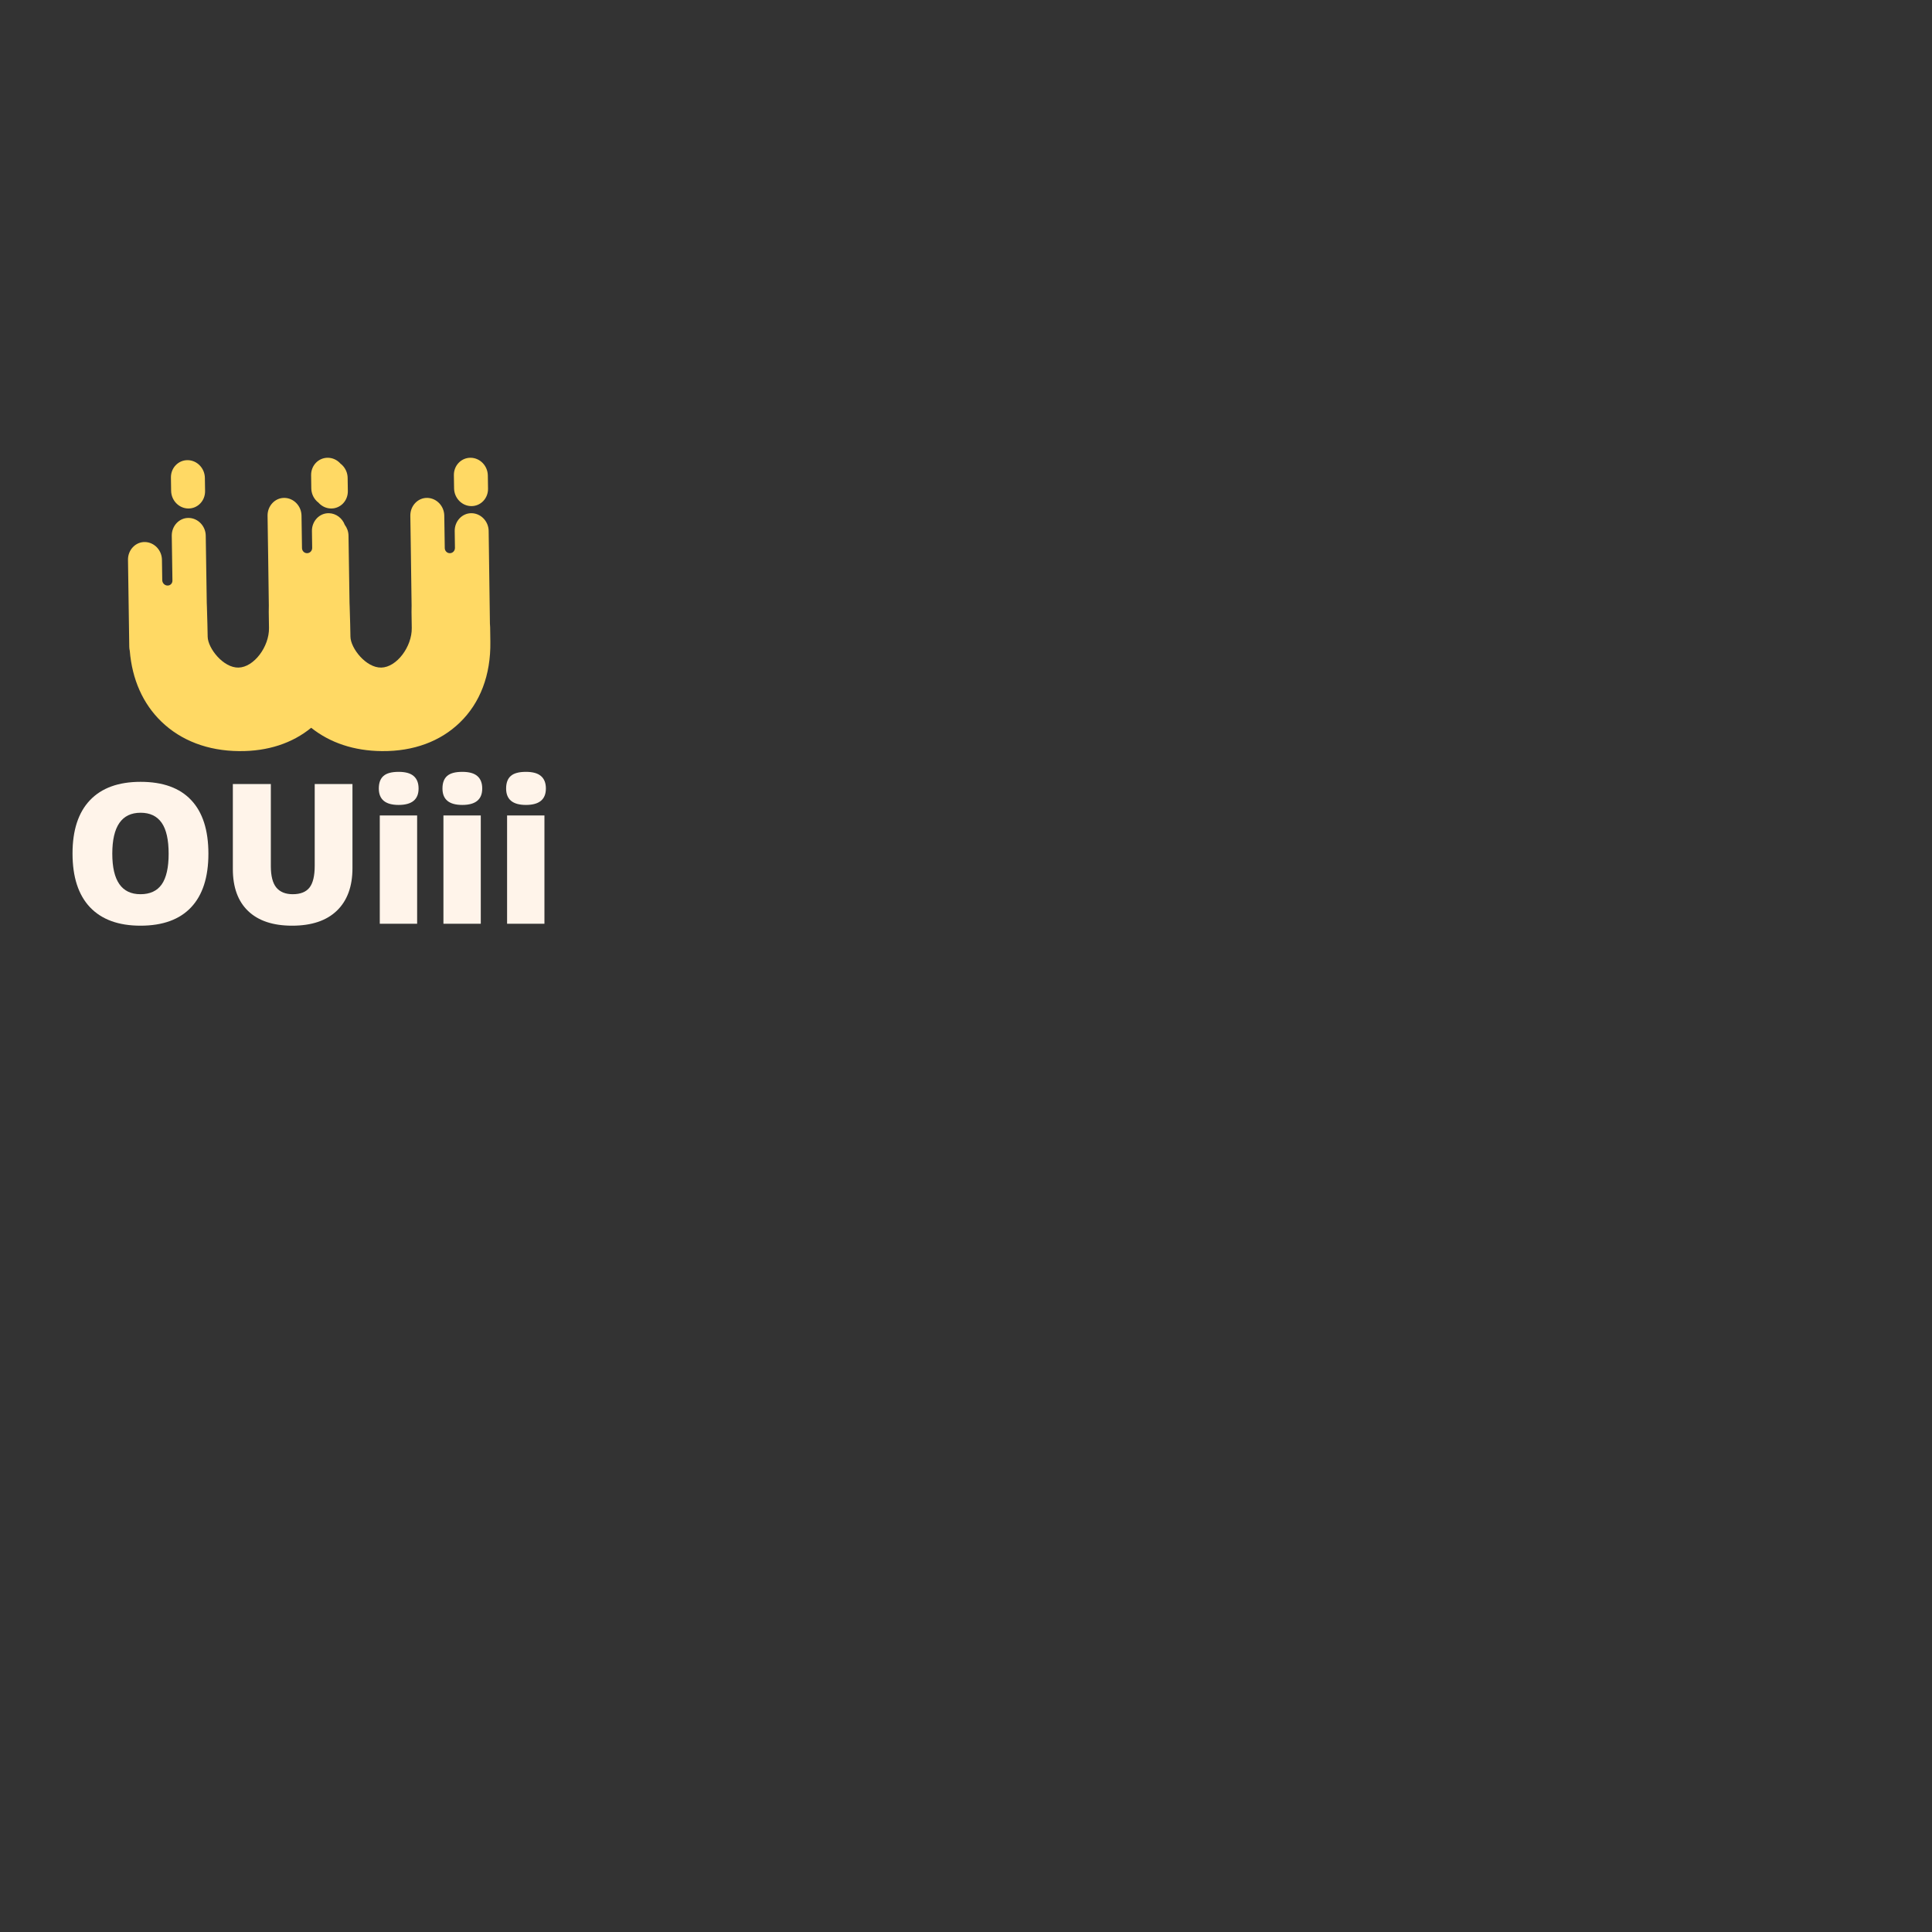 <svg xmlns="http://www.w3.org/2000/svg" xmlns:xlink="http://www.w3.org/1999/xlink" width="500" zoomAndPan="magnify" viewBox="0 0 375 375" height="500" preserveAspectRatio="xMidYMid meet" version="1.0"><rect x="0" y="0" width="375" height="375" fill="#333333" stroke="none"/><defs><g><g id="id1"/></g><clipPath id="id2"><path d="M 24.797 88.84 L 95.297 88.84 L 95.297 145.84 L 24.797 145.84 Z M 24.797 88.84 " clip-rule="nonzero"/></clipPath></defs><g clip-path="url(#id2)"><path fill="rgb(100%, 85.1%, 39.22%)" d="M 91.48 98.234 C 93.301 98.25 94.754 96.734 94.727 94.852 L 94.688 92.289 C 94.66 90.406 93.164 88.867 91.344 88.852 C 89.523 88.84 88.07 90.352 88.098 92.238 L 88.137 94.797 C 88.164 96.68 89.66 98.219 91.48 98.234 Z M 95.176 124.566 L 95.137 121.773 C 95.133 121.531 95.117 121.297 95.094 121.062 L 94.848 103.047 C 94.82 101.188 93.355 99.66 91.566 99.613 C 89.719 99.562 88.23 101.16 88.258 103.07 L 88.305 106.34 C 88.312 106.91 87.871 107.375 87.316 107.371 L 87.289 107.371 C 86.766 107.367 86.336 106.926 86.328 106.383 L 86.305 104.793 L 86.234 100.078 C 86.207 98.215 84.746 96.691 82.953 96.641 C 81.105 96.59 79.617 98.191 79.645 100.102 L 79.715 104.738 L 79.762 108.062 L 79.891 117.559 C 79.895 117.844 79.887 118.133 79.879 118.418 C 79.875 118.539 79.875 118.66 79.875 118.785 L 79.922 121.895 C 79.977 125.504 77.012 129.508 74.012 129.578 C 71.051 129.648 68.055 125.82 68.02 123.582 C 68.02 123.582 67.934 118.914 67.871 117.75 C 67.859 117.512 67.848 117.27 67.844 117.031 L 67.645 103.965 C 67.633 103.176 67.359 102.445 66.914 101.859 C 66.438 100.578 65.242 99.652 63.852 99.613 C 62.004 99.562 60.516 101.16 60.547 103.07 L 60.594 106.34 C 60.602 106.91 60.16 107.375 59.605 107.371 L 59.578 107.371 C 59.055 107.367 58.625 106.926 58.617 106.383 L 58.594 104.793 L 58.523 100.078 C 58.496 98.215 57.031 96.691 55.242 96.641 C 53.395 96.59 51.906 98.191 51.934 100.102 L 52 104.738 L 52.051 108.062 L 52.18 117.559 C 52.184 117.844 52.176 118.133 52.168 118.418 C 52.164 118.539 52.164 118.66 52.164 118.785 L 52.211 121.895 C 52.266 125.504 49.301 129.508 46.301 129.578 C 43.34 129.648 40.344 125.82 40.309 123.582 C 40.309 123.582 40.219 118.914 40.16 117.75 C 40.145 117.512 40.137 117.27 40.133 117.031 L 39.934 103.965 C 39.906 102.105 38.441 100.578 36.648 100.531 C 34.801 100.48 33.312 102.078 33.34 103.992 L 33.469 112.691 C 33.477 113.227 33.066 113.656 32.547 113.652 C 32.539 113.652 32.531 113.652 32.523 113.652 C 31.961 113.652 31.5 113.18 31.492 112.598 L 31.434 108.645 C 31.406 106.781 29.941 105.258 28.152 105.207 C 26.301 105.156 24.812 106.758 24.844 108.668 L 25.09 125.555 C 25.094 125.816 25.129 126.07 25.188 126.316 C 25.645 131.883 27.746 136.609 31.332 140.07 C 35.152 143.762 40.359 145.738 46.387 145.789 L 46.492 145.789 C 51.957 145.832 56.73 144.273 60.402 141.262 C 64.062 144.188 68.758 145.746 74.098 145.789 L 74.203 145.789 C 80.242 145.836 85.441 143.926 89.234 140.266 C 93.215 136.426 95.273 130.996 95.176 124.566 Z M 67.516 95.312 L 67.477 92.754 C 67.449 90.871 65.953 89.332 64.133 89.316 C 62.312 89.301 60.859 90.816 60.887 92.699 L 60.926 95.262 C 60.953 97.145 62.449 98.684 64.27 98.699 C 66.09 98.711 67.543 97.199 67.516 95.312 Z M 63.77 98.234 C 65.59 98.25 67.043 96.734 67.016 94.852 L 66.977 92.289 C 66.949 90.406 65.453 88.867 63.633 88.852 C 61.812 88.84 60.359 90.352 60.387 92.238 L 60.422 94.797 C 60.453 96.68 61.949 98.219 63.77 98.234 Z M 36.559 98.699 C 34.738 98.684 33.242 97.145 33.215 95.262 L 33.176 92.699 C 33.148 90.816 34.602 89.301 36.422 89.316 C 38.242 89.332 39.738 90.871 39.766 92.754 L 39.805 95.312 C 39.832 97.199 38.379 98.711 36.559 98.699 " fill-opacity="1" fill-rule="nonzero"/></g><g fill="rgb(100%, 95.689%, 91.759%)" fill-opacity="1"><g transform="translate(12.139, 179.3)"><g><path d="M 28.312 -13.594 C 28.312 -9.031 27.191 -5.562 24.953 -3.188 C 22.711 -0.812 19.438 0.375 15.125 0.375 C 10.863 0.375 7.598 -0.816 5.328 -3.203 C 3.066 -5.598 1.938 -9.078 1.938 -13.641 C 1.938 -18.148 3.062 -21.594 5.312 -23.969 C 7.57 -26.352 10.852 -27.547 15.156 -27.547 C 19.477 -27.547 22.75 -26.363 24.969 -24 C 27.195 -21.645 28.312 -18.176 28.312 -13.594 Z M 9.656 -13.594 C 9.656 -8.352 11.477 -5.734 15.125 -5.734 C 16.977 -5.734 18.352 -6.367 19.25 -7.641 C 20.145 -8.922 20.594 -10.906 20.594 -13.594 C 20.594 -16.312 20.141 -18.316 19.234 -19.609 C 18.328 -20.898 16.969 -21.547 15.156 -21.547 C 11.488 -21.547 9.656 -18.895 9.656 -13.594 Z M 9.656 -13.594 "/></g></g></g><g fill="rgb(100%, 95.689%, 91.759%)" fill-opacity="1"><g transform="translate(42.414, 179.3)"><g><path d="M 26 -27.125 L 26 -10.797 C 26 -7.242 24.992 -4.492 22.984 -2.547 C 20.973 -0.598 18.07 0.375 14.281 0.375 C 10.582 0.375 7.738 -0.57 5.75 -2.469 C 3.77 -4.363 2.781 -7.082 2.781 -10.625 L 2.781 -27.125 L 10.156 -27.125 L 10.156 -11.203 C 10.156 -9.285 10.508 -7.895 11.219 -7.031 C 11.938 -6.164 13 -5.734 14.406 -5.734 C 15.895 -5.734 16.977 -6.16 17.656 -7.016 C 18.332 -7.879 18.672 -9.289 18.672 -11.25 L 18.672 -27.125 Z M 26 -27.125 "/></g></g></g><g fill="rgb(100%, 95.689%, 91.759%)" fill-opacity="1"><g transform="translate(71.168, 179.3)"><g><path d="M 9.797 0 L 2.547 0 L 2.547 -21.016 L 9.797 -21.016 Z M 2.359 -26.25 C 2.359 -27.344 2.66 -28.156 3.266 -28.688 C 3.867 -29.219 4.848 -29.484 6.203 -29.484 C 7.547 -29.484 8.523 -29.207 9.141 -28.656 C 9.766 -28.113 10.078 -27.312 10.078 -26.25 C 10.078 -24.125 8.785 -23.062 6.203 -23.062 C 3.641 -23.062 2.359 -24.125 2.359 -26.25 Z M 2.359 -26.25 "/></g></g></g><g fill="rgb(100%, 95.689%, 91.759%)" fill-opacity="1"><g transform="translate(83.523, 179.3)"><g><path d="M 9.797 0 L 2.547 0 L 2.547 -21.016 L 9.797 -21.016 Z M 2.359 -26.25 C 2.359 -27.344 2.66 -28.156 3.266 -28.688 C 3.867 -29.219 4.848 -29.484 6.203 -29.484 C 7.547 -29.484 8.523 -29.207 9.141 -28.656 C 9.766 -28.113 10.078 -27.312 10.078 -26.25 C 10.078 -24.125 8.785 -23.062 6.203 -23.062 C 3.641 -23.062 2.359 -24.125 2.359 -26.25 Z M 2.359 -26.25 "/></g></g></g><g fill="rgb(100%, 95.689%, 91.759%)" fill-opacity="1"><g transform="translate(95.878, 179.3)"><g><path d="M 9.797 0 L 2.547 0 L 2.547 -21.016 L 9.797 -21.016 Z M 2.359 -26.25 C 2.359 -27.344 2.66 -28.156 3.266 -28.688 C 3.867 -29.219 4.848 -29.484 6.203 -29.484 C 7.547 -29.484 8.523 -29.207 9.141 -28.656 C 9.766 -28.113 10.078 -27.312 10.078 -26.25 C 10.078 -24.125 8.785 -23.062 6.203 -23.062 C 3.641 -23.062 2.359 -24.125 2.359 -26.25 Z M 2.359 -26.25 "/></g></g></g></svg>